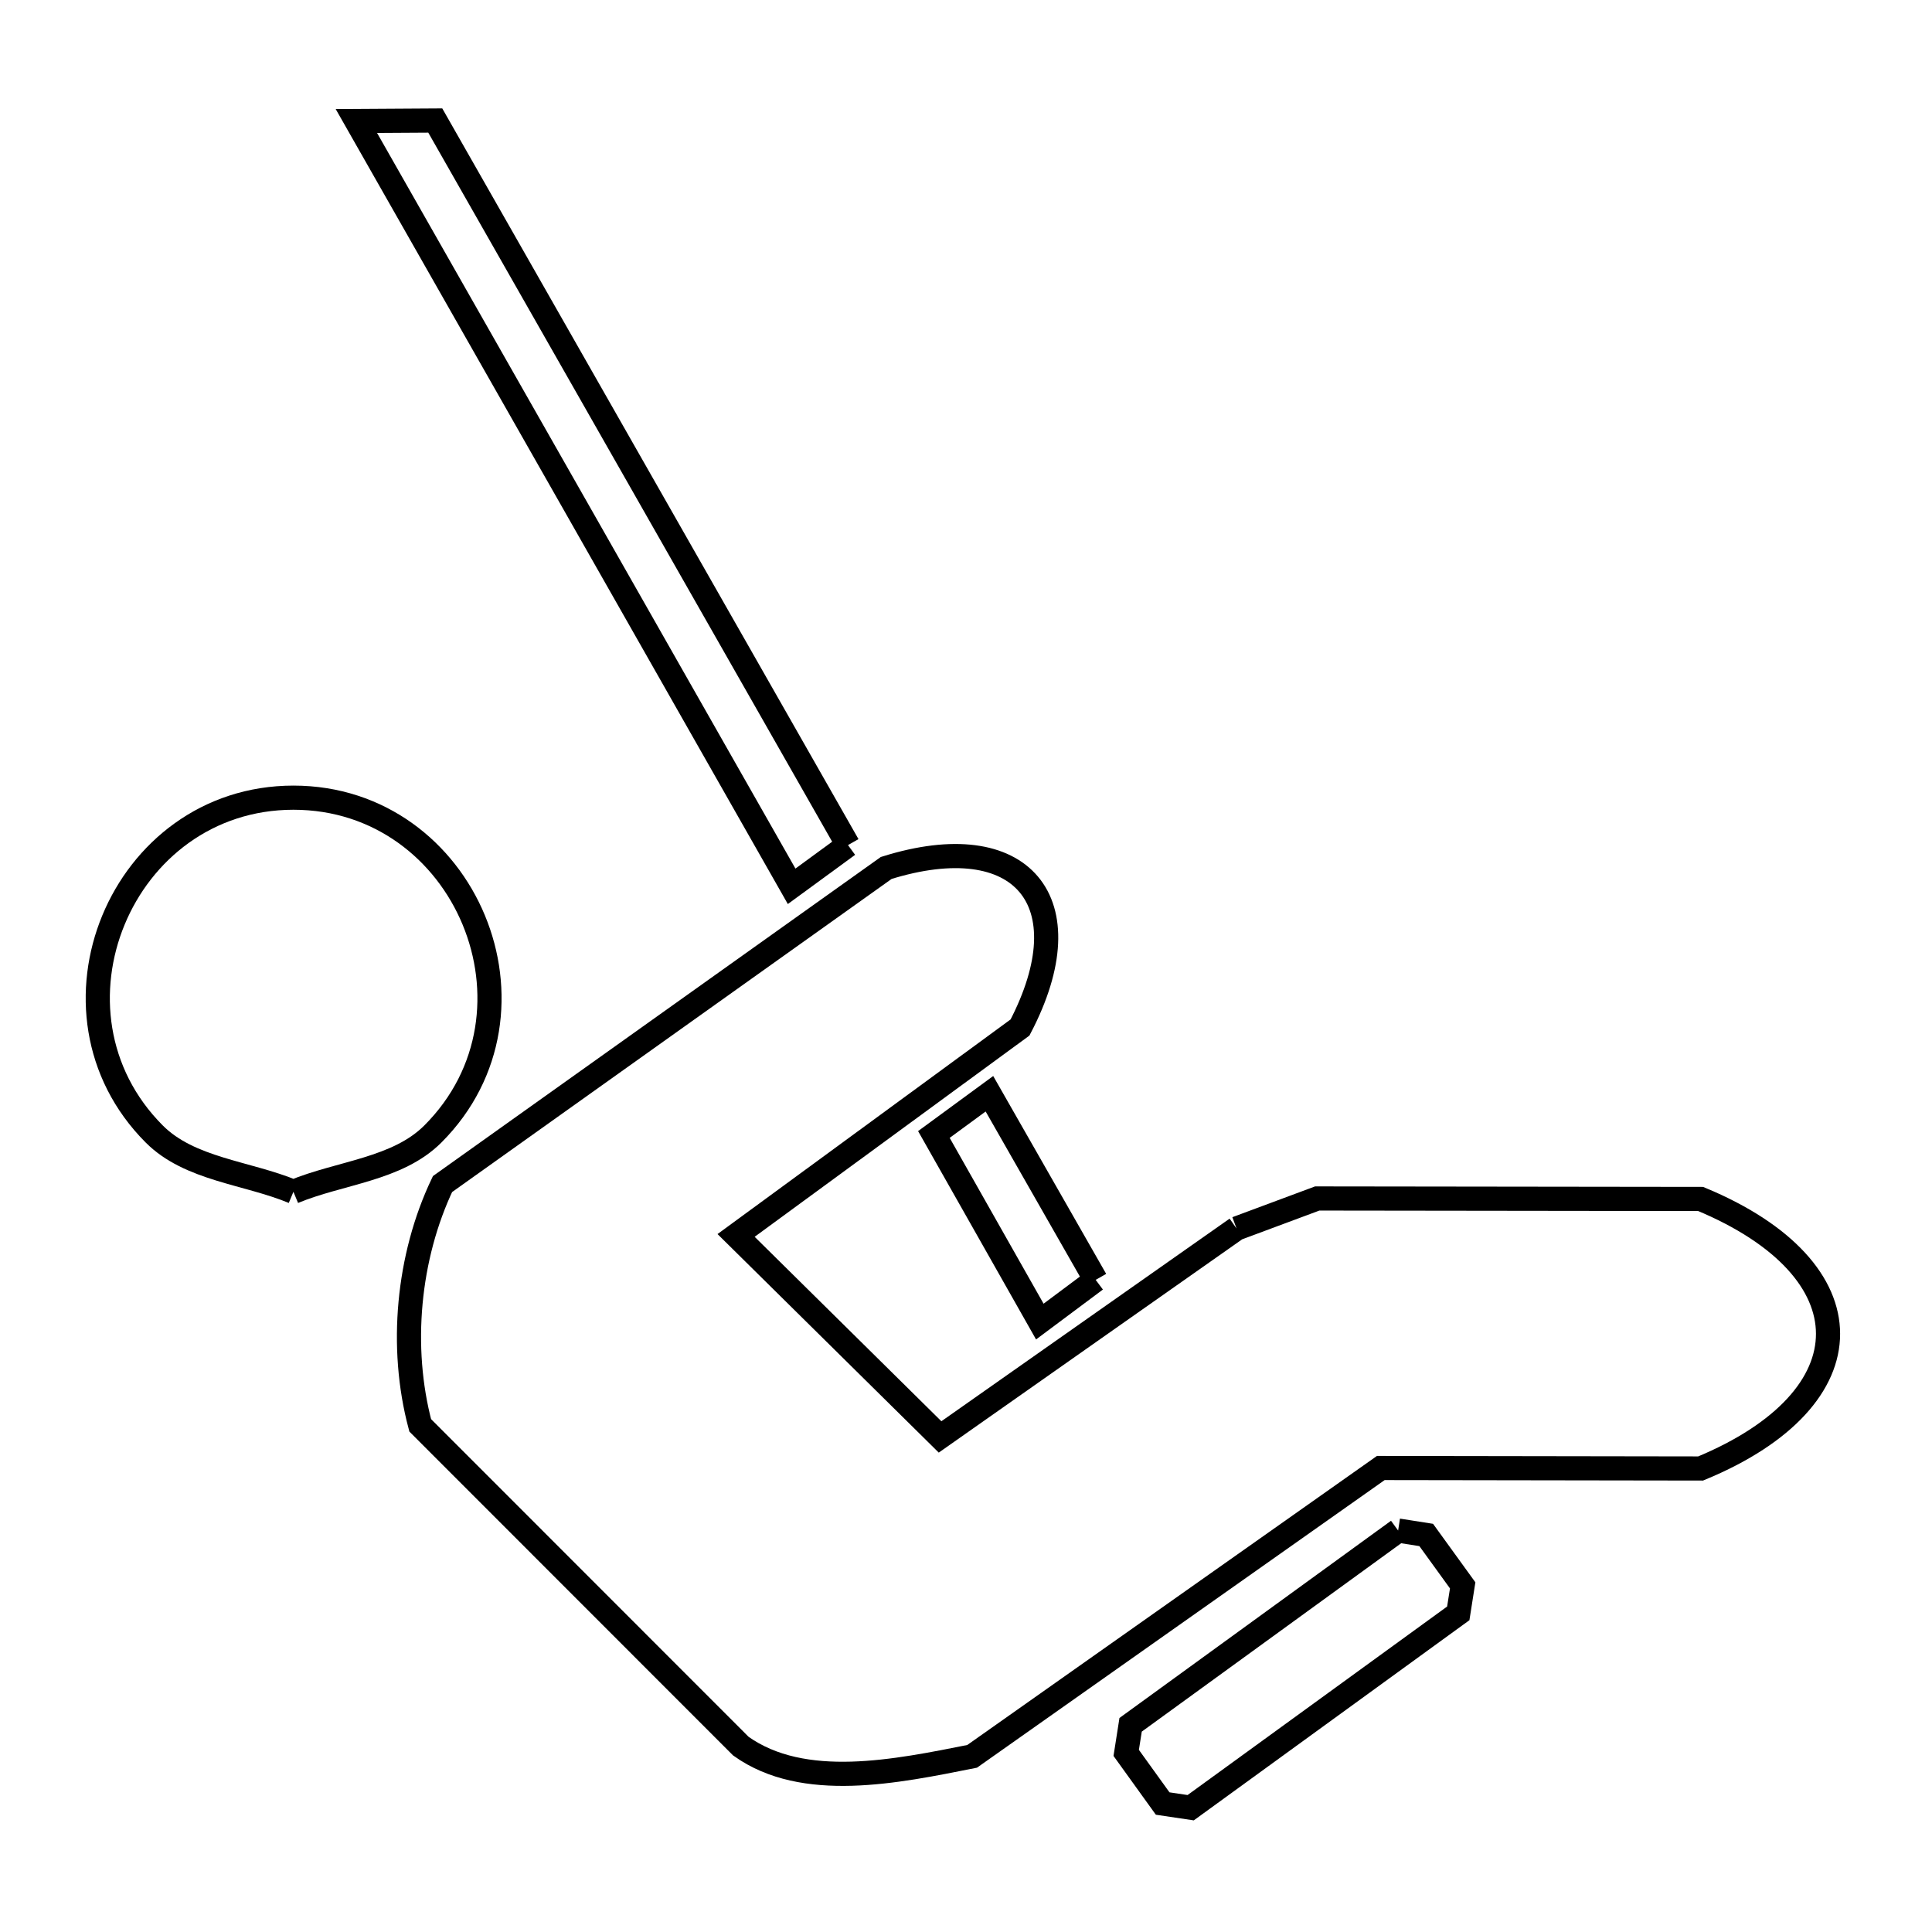 <svg xmlns="http://www.w3.org/2000/svg" viewBox="0.0 0.0 24.0 24.0" height="200px" width="200px"><path fill="none" stroke="black" stroke-width=".3" stroke-opacity="1.0"  filling="0" d="M10.534 10.498 L9.834 11.01 L7.131 6.256 L4.427 1.503 L5.407 1.497 L7.971 5.998 L10.534 10.498"></path>
<path fill="none" stroke="black" stroke-width=".3" stroke-opacity="1.0"  filling="0" d="M3.645 14.805 L3.645 14.805 C3.068 14.565 2.357 14.529 1.916 14.087 C0.404 12.571 1.5 9.91 3.645 9.909 C5.79 9.909 6.896 12.568 5.377 14.087 C4.935 14.529 4.222 14.565 3.645 14.805 L3.645 14.805"></path>
<path fill="none" stroke="black" stroke-width=".3" stroke-opacity="1.0"  filling="0" d="M15.361 15.261 L15.361 15.261 C15.695 15.137 16.029 15.012 16.363 14.888 L21.126 14.894 C23.234 15.769 23.238 17.369 21.126 18.242 L17.153 18.236 L12.076 21.818 C11.136 22.005 9.983 22.248 9.203 21.691 L5.22 17.706 C4.962 16.736 5.066 15.615 5.497 14.709 L11.009 10.782 C12.695 10.254 13.491 11.195 12.671 12.764 L9.144 15.347 L11.678 17.85 L15.361 15.261"></path>
<path fill="none" stroke="black" stroke-width=".3" stroke-opacity="1.0"  filling="0" d="M13.611 15.899 L12.917 16.417 L11.601 14.093 L12.291 13.587 L13.611 15.899"></path>
<path fill="none" stroke="black" stroke-width=".3" stroke-opacity="1.0"  filling="0" d="M17.368 19.013 L17.368 19.013 C17.485 19.031 17.601 19.05 17.717 19.068 L18.17 19.694 C18.152 19.81 18.133 19.926 18.115 20.042 L14.791 22.456 C14.675 22.439 14.559 22.421 14.443 22.404 L13.99 21.775 C14.008 21.659 14.027 21.542 14.045 21.426 L17.368 19.013"></path></svg>